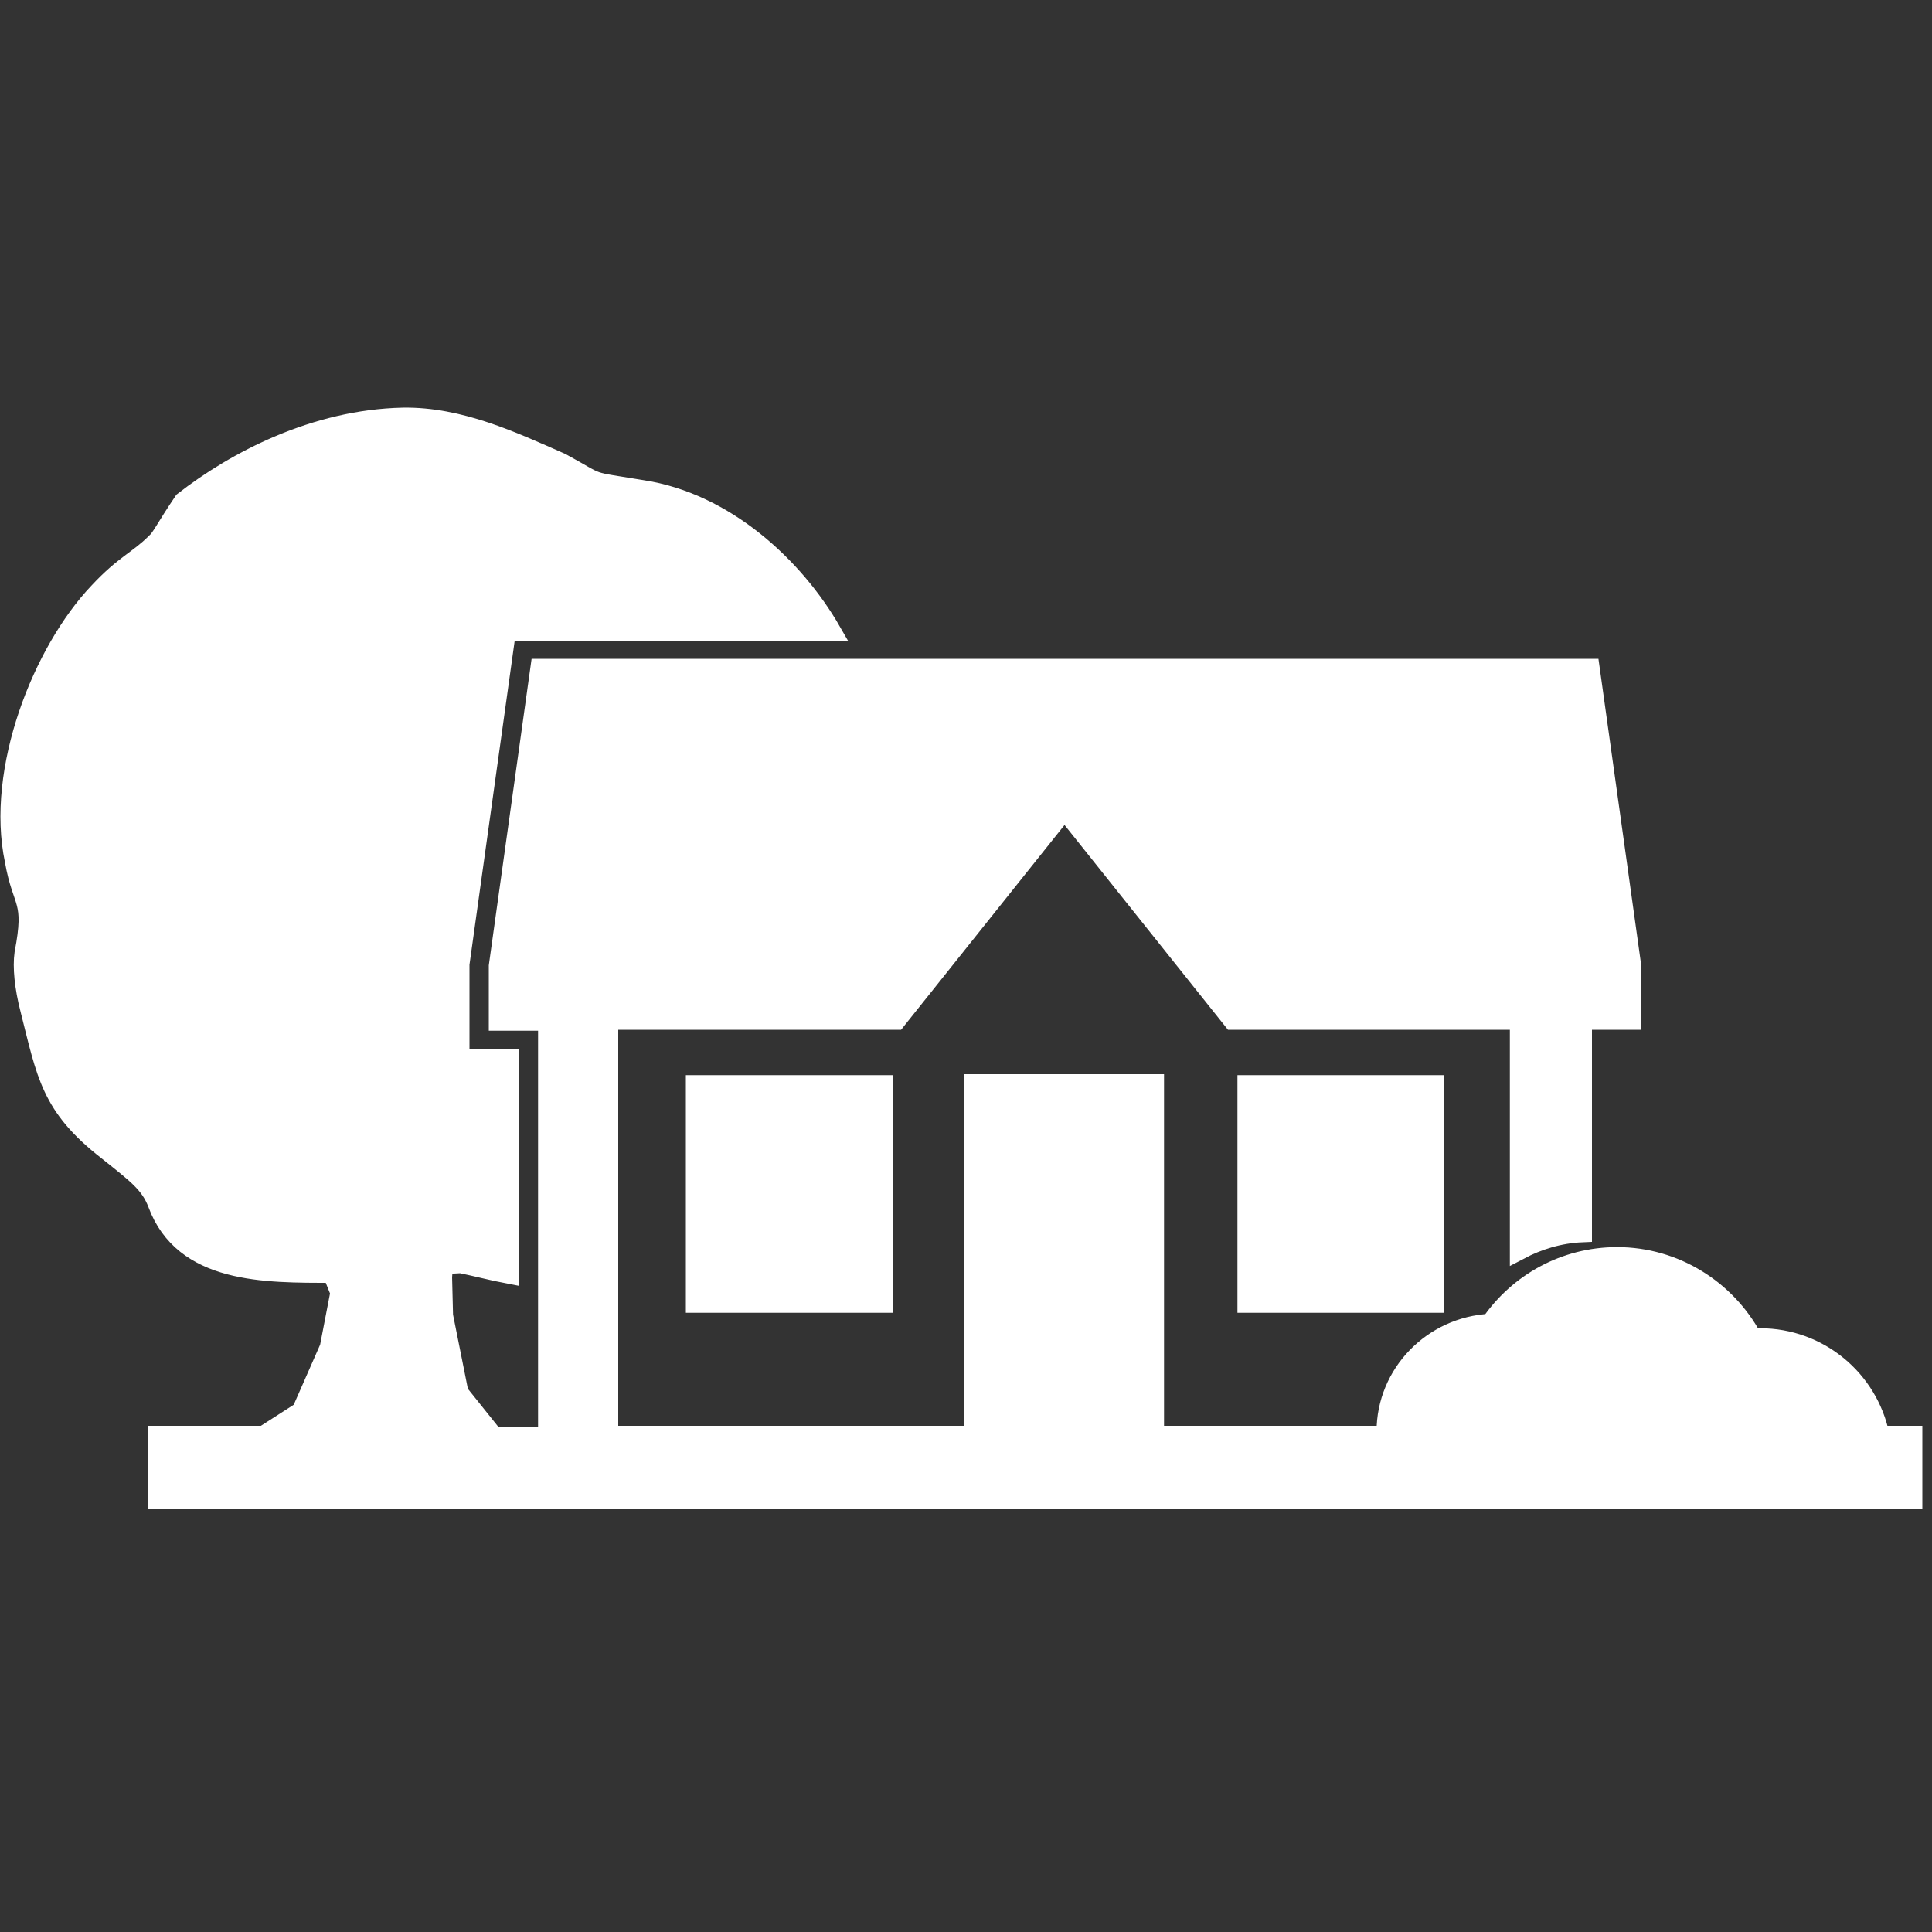 <?xml version="1.0" encoding="utf-8"?>
<!-- Generator: Adobe Illustrator 22.1.0, SVG Export Plug-In . SVG Version: 6.00 Build 0)  -->
<svg version="1.1" id="图层_1" xmlns="http://www.w3.org/2000/svg" xmlns:xlink="http://www.w3.org/1999/xlink" x="0px" y="0px"
	 viewBox="0 0 200 200" style="enable-background:new 0 0 200 200;" xml:space="preserve">
<rect x="0" y="0" width="200" height="200" fill="#333333" stroke="none"/>
<style type="text/css">
	.st0{fill:#FFFFFF;stroke:#FFFFFF;stroke-width:2;stroke-miterlimit:10;}
</style>
<path class="st0" d="M72,134.9h19.4v-22.6H72V134.9L72,134.9z M129.1,134.9h19.4v-22.6h-19.4V134.9L129.1,134.9z M164.6,69.2
	l4.3,30.8v5.6h-5.1v22c-2.4,0.1-4.6,0.8-6.5,1.8l0-23.8h-29.7l-17.4-21.8l-17.4,21.8H63v43h37.8v-36.4h18.7v36.4h24
	c0-0.1,0-0.2,0-0.4c0-6,4.8-10.9,10.8-11.2c2.9-4.2,7.7-6.9,13.1-6.9c6,0,11.3,3.4,14,8.4c0.3,0,0.5,0,0.8,0
	c6.1,0,11.2,4.3,12.4,10.1h3.4v6.6H16.3v-6.6h11l3.9-2.5l2.9-6.6l1.1-5.7l-0.8-2c-7,0-15.4,0.1-18.1-7.2c-0.8-2.1-2.2-3.1-5.2-5.5
	c-5.9-4.6-6.3-7.9-8-14.6c-0.6-2.3-0.8-4.4-0.6-5.8c1.1-5.7-0.2-5-1-9.6c-2-9.4,2.9-21.7,8.7-27.8c2.7-2.9,4.1-3.3,5.9-5.1
	c0.6-0.5,1-1.5,2.9-4.3c5.4-4.2,13.6-8.5,22.7-8.7c5.9-0.1,11.4,2.5,16.4,4.7c4.4,2.4,2.4,1.8,8.4,2.8c8.5,1.3,15.7,7.9,19.6,14.7
	l-30.3,0h-3.4l-4.8,34.4v9.8h5.1v22.3c-1.6-0.3-3.5-0.8-5-1.1l-1.8,0.1l-0.1,1.3l0.1,4l1.6,8l3.6,4.5h5.6l0-43h-5.1V100l4.3-30.8
	C91.1,69.2,89.4,69.2,164.6,69.2z"/>
</svg>
